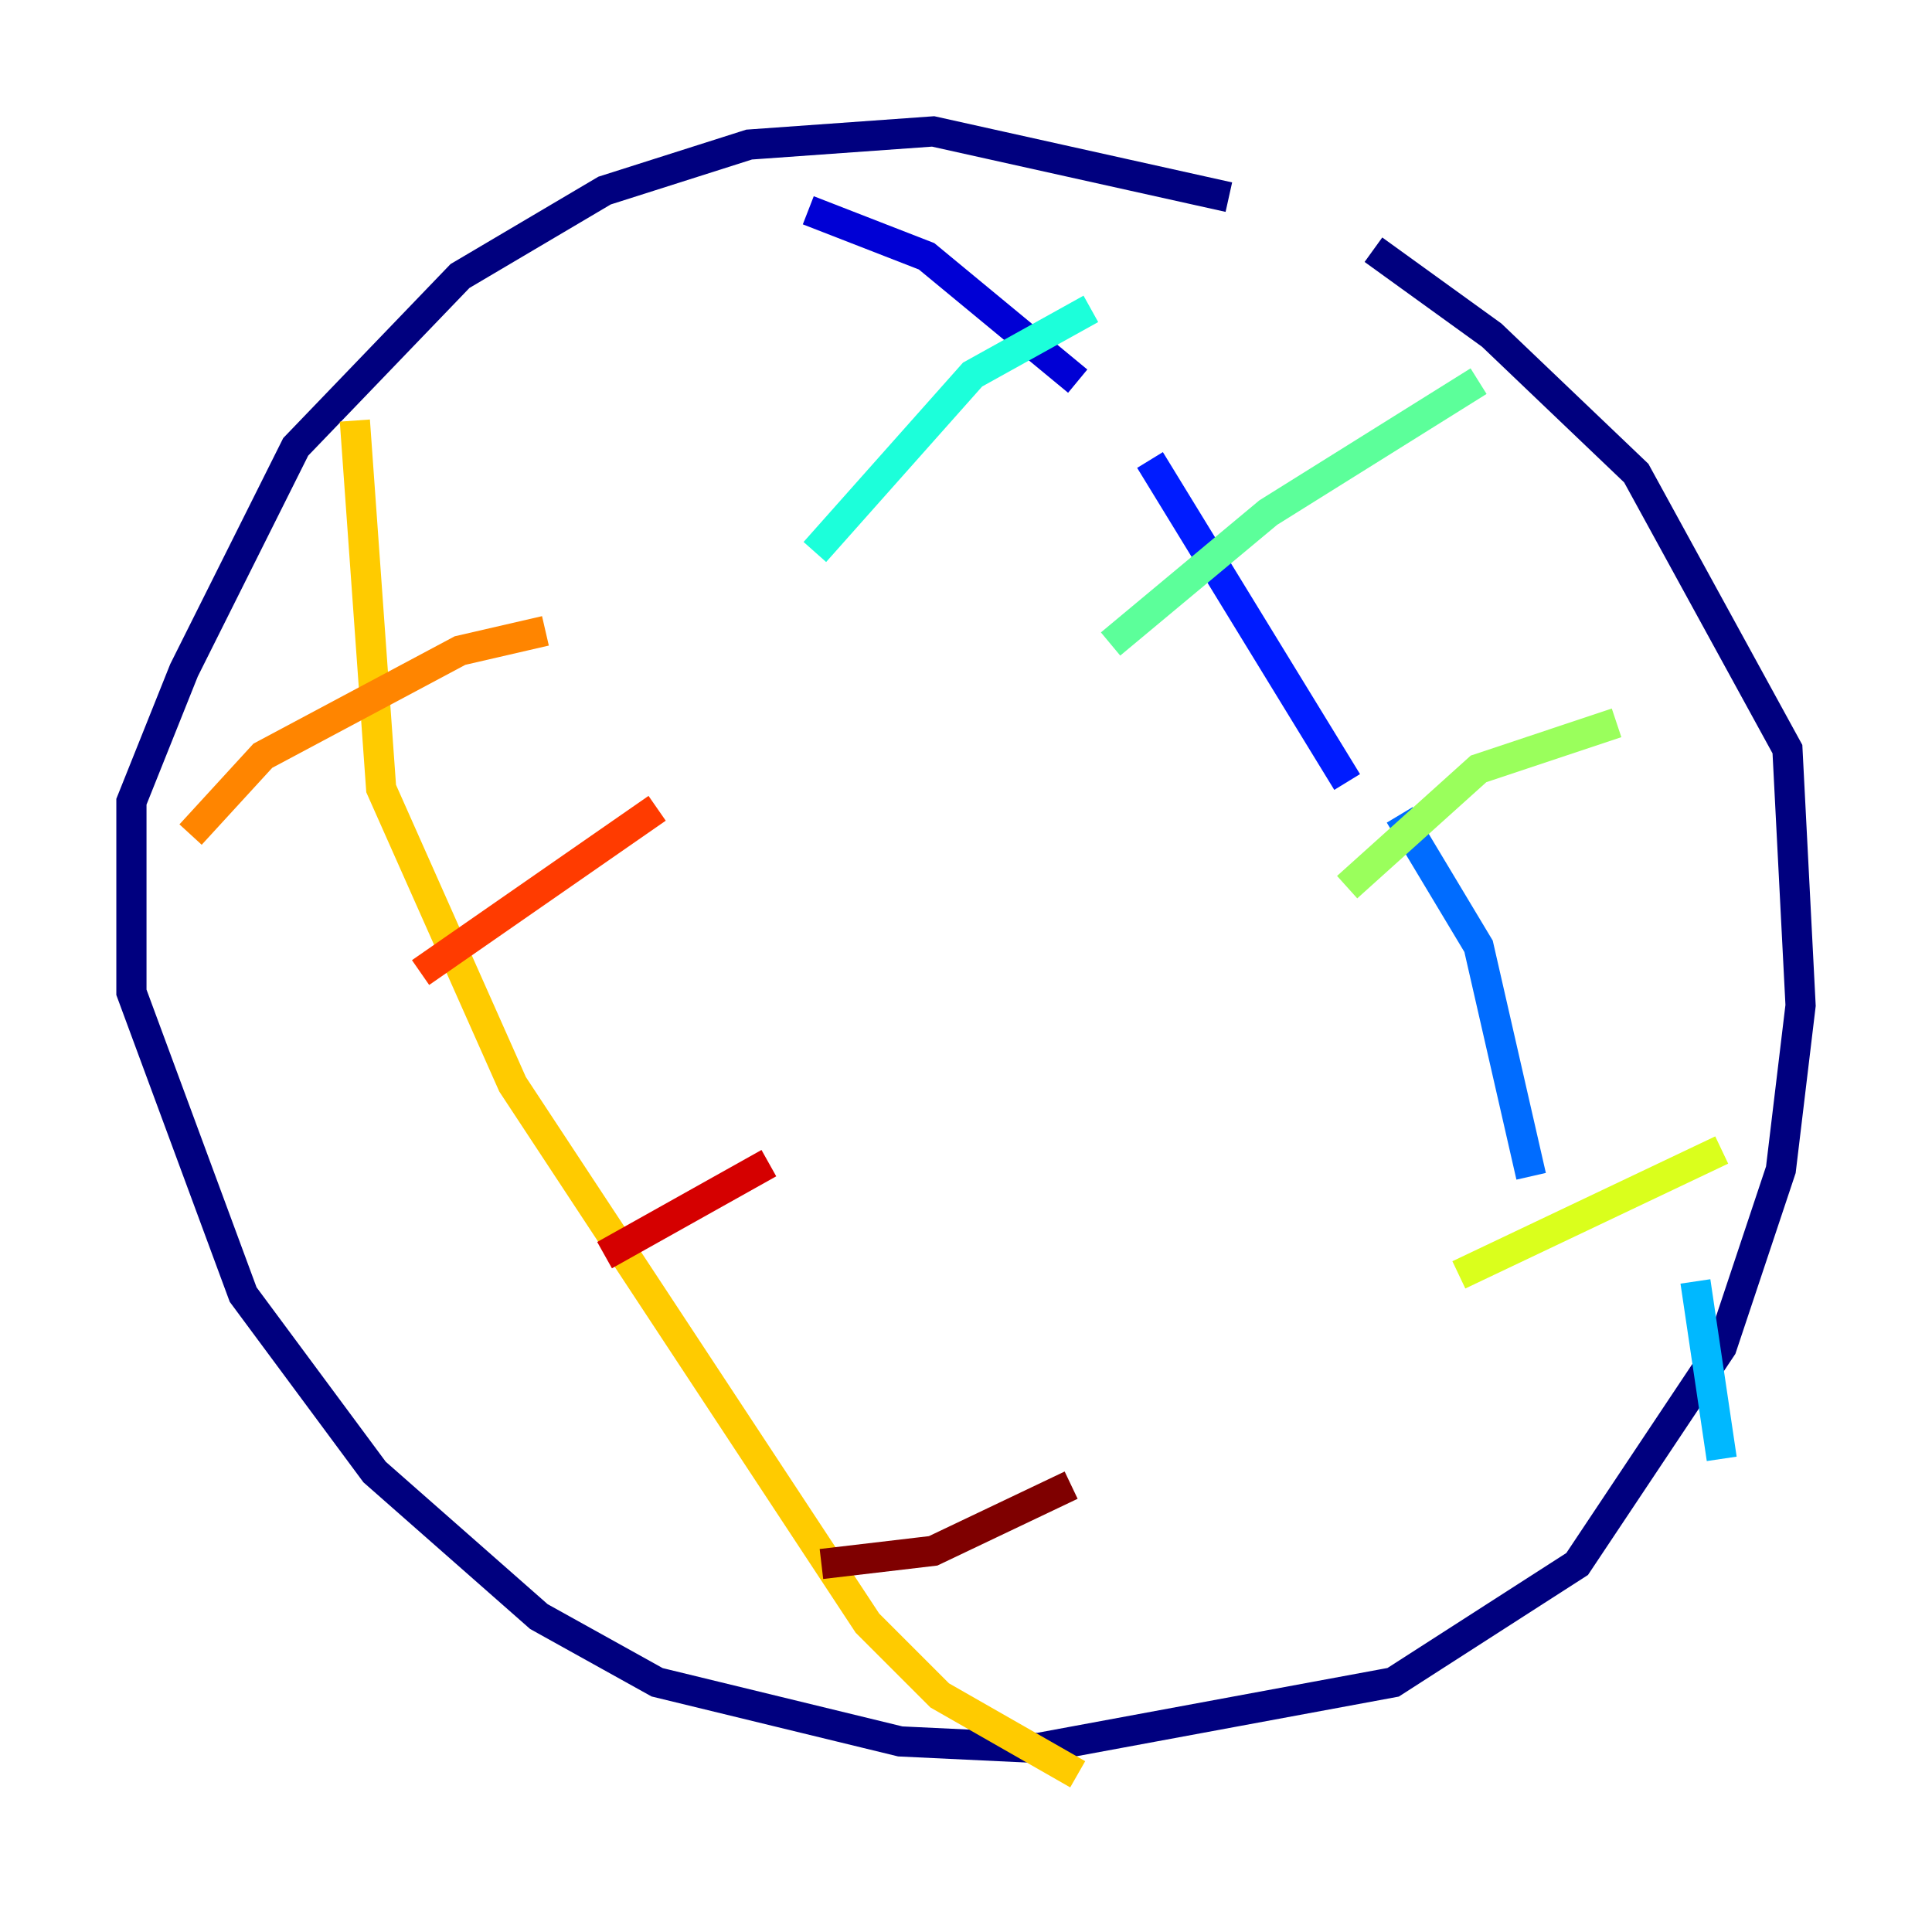<?xml version="1.0" encoding="utf-8" ?>
<svg baseProfile="tiny" height="128" version="1.2" viewBox="0,0,128,128" width="128" xmlns="http://www.w3.org/2000/svg" xmlns:ev="http://www.w3.org/2001/xml-events" xmlns:xlink="http://www.w3.org/1999/xlink"><defs /><polyline fill="none" points="81.415,13.061 61.823,8.707 49.633,9.578 40.054,12.626 30.476,18.286 19.592,29.605 12.191,44.408 8.707,53.116 8.707,65.742 16.109,85.769 24.816,97.524 35.701,107.102 43.537,111.456 59.646,115.374 68.789,115.809 92.299,111.456 104.49,103.619 114.068,89.252 117.986,77.497 119.293,66.612 118.422,49.633 108.408,31.347 98.83,22.204 90.993,16.544" stroke="#00007f" stroke-width="2" /><polyline fill="none" points="53.551,13.932 61.388,16.98 71.401,25.252" stroke="#0000d5" stroke-width="2" /><polyline fill="none" points="76.191,30.476 89.252,51.809" stroke="#001cff" stroke-width="2" /><polyline fill="none" points="92.735,53.986 97.959,62.694 101.442,77.932" stroke="#006cff" stroke-width="2" /><polyline fill="none" points="112.326,84.898 114.068,96.653" stroke="#00b8ff" stroke-width="2" /><polyline fill="none" points="53.986,36.571 64.435,24.816 72.272,20.463" stroke="#1cffda" stroke-width="2" /><polyline fill="none" points="73.578,42.667 84.027,33.959 97.959,25.252" stroke="#5cff9a" stroke-width="2" /><polyline fill="none" points="89.252,58.776 97.959,50.939 107.102,47.891" stroke="#9aff5c" stroke-width="2" /><polyline fill="none" points="96.653,84.463 114.068,76.191" stroke="#daff1c" stroke-width="2" /><polyline fill="none" points="23.51,27.864 25.252,52.245 33.959,71.837 57.469,107.537 62.258,112.326 71.401,117.551" stroke="#ffcb00" stroke-width="2" /><polyline fill="none" points="12.626,55.292 17.415,50.068 30.476,43.102 36.136,41.796" stroke="#ff8500" stroke-width="2" /><polyline fill="none" points="27.864,64.435 43.537,53.551" stroke="#ff3b00" stroke-width="2" /><polyline fill="none" points="40.054,83.156 50.939,77.061" stroke="#d50000" stroke-width="2" /><polyline fill="none" points="54.422,103.619 61.823,102.748 70.966,98.395" stroke="#7f0000" stroke-width="2" /></svg>